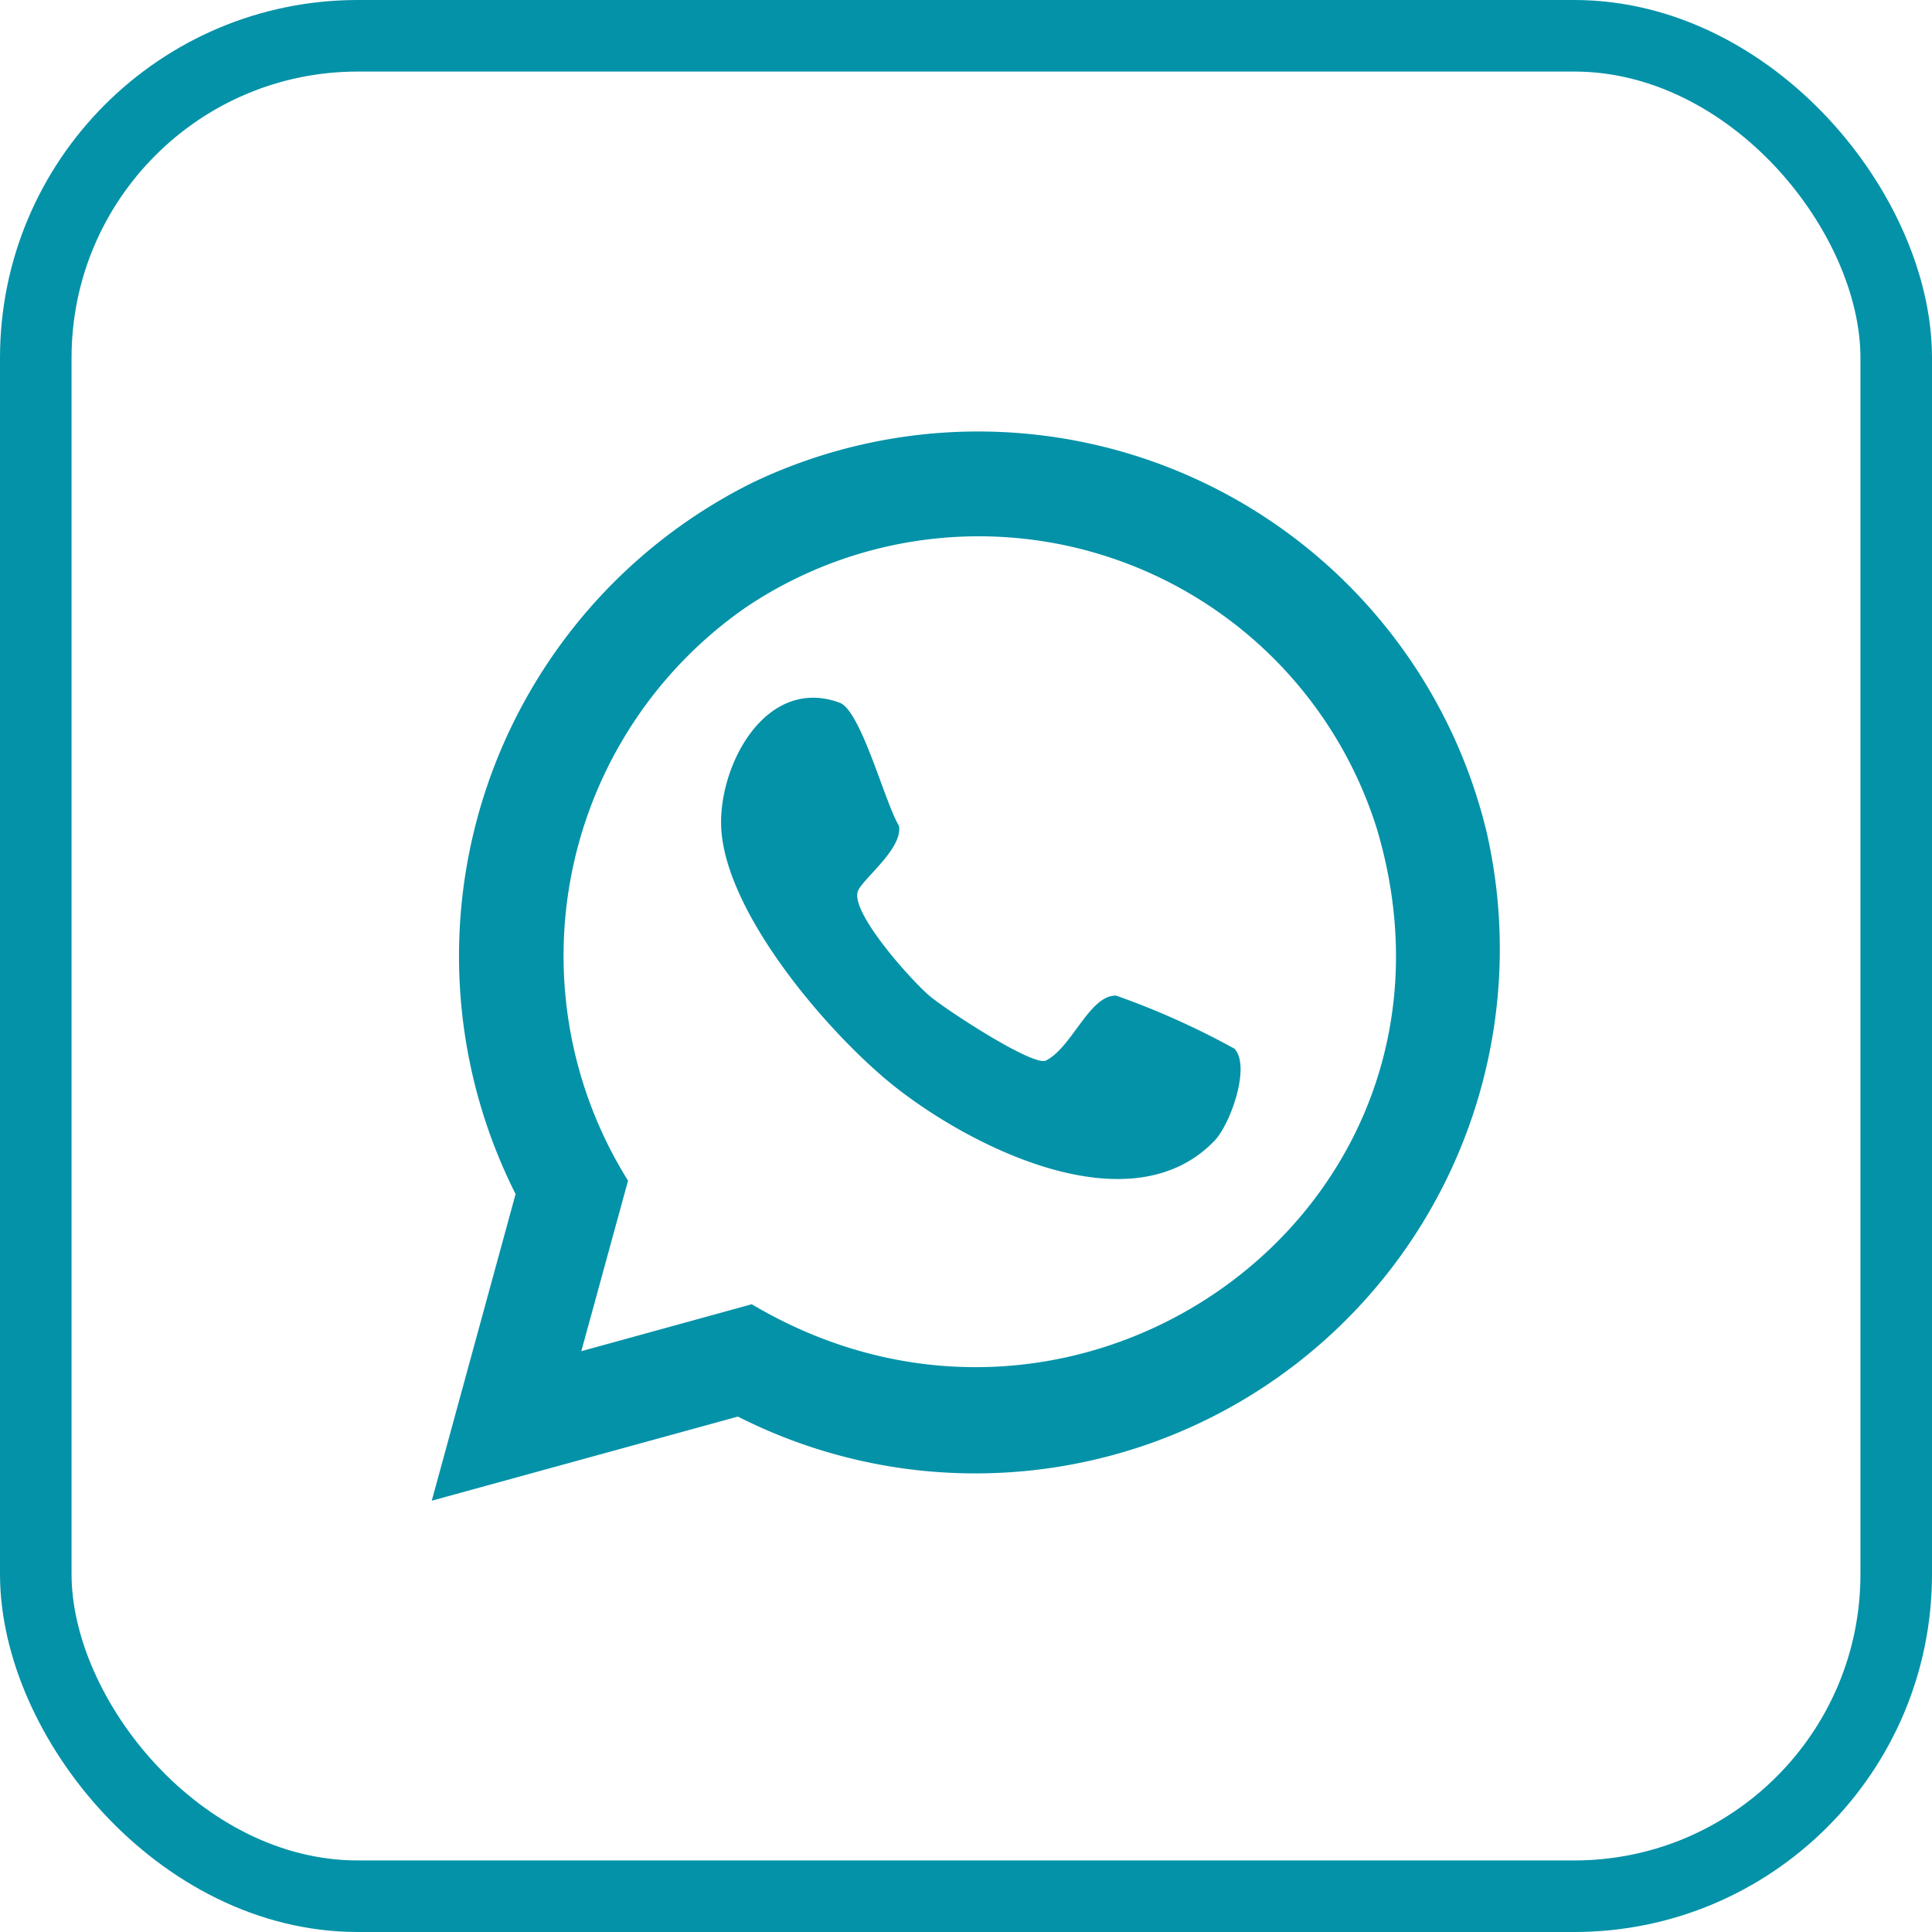 <svg id="Componente_20_14" data-name="Componente 20 – 14" xmlns="http://www.w3.org/2000/svg" xmlns:xlink="http://www.w3.org/1999/xlink" width="54" height="54" viewBox="0 0 54 54">
  <defs>
    <clipPath id="clip-path">
      <rect id="Retângulo_1000" data-name="Retângulo 1000" width="30" height="30" transform="translate(1704.983 52.983)" fill="#0492a8"/>
    </clipPath>
  </defs>
  <g id="Retângulo_129" data-name="Retângulo 129" fill="none" stroke="#0492a8" stroke-width="2">
    <rect width="54" height="54" rx="10" stroke="none"/>
    <rect x="1" y="1" width="52" height="52" rx="9" fill="none"/>
  </g>
  <g id="Grupo_de_máscara_22" data-name="Grupo de máscara 22" transform="translate(-1692.983 -40.983)" clip-path="url(#clip-path)">
    <g id="Camada_1-2" transform="translate(1705.051 53.037)">
      <g id="XYOQE9">
        <path id="Caminho_445" data-name="Caminho 445" d="M0,29.891l2.343-8.571A14.775,14.775,0,0,1,8.965,1.436a14.62,14.62,0,0,1,20.515,9.751A14.659,14.659,0,0,1,8.557,27.54Zm4.18-4.179L8.944,24.4c9.262,5.5,20.61-2.724,17.474-13.283a11.661,11.661,0,0,0-17.632-6.2,11.857,11.857,0,0,0-3.3,16.029Z" transform="translate(0 0)" fill="#0492a8"/>
        <path id="Caminho_446" data-name="Caminho 446" d="M24.085,18.776c.468.488-.106,2.11-.556,2.578-2.338,2.43-6.786.186-8.933-1.514-1.831-1.45-4.786-4.882-4.855-7.3-.049-1.729,1.265-4.178,3.31-3.432.6.217,1.27,2.806,1.66,3.441.118.653-1.065,1.519-1.155,1.848-.17.614,1.5,2.474,2.01,2.906.439.375,2.808,1.925,3.234,1.816.738-.343,1.237-1.853,1.984-1.822a21.961,21.961,0,0,1,3.3,1.48Z" transform="translate(-1.653 -1.522)" fill="#0492a8"/>
      </g>
    </g>
  </g>
</svg>
